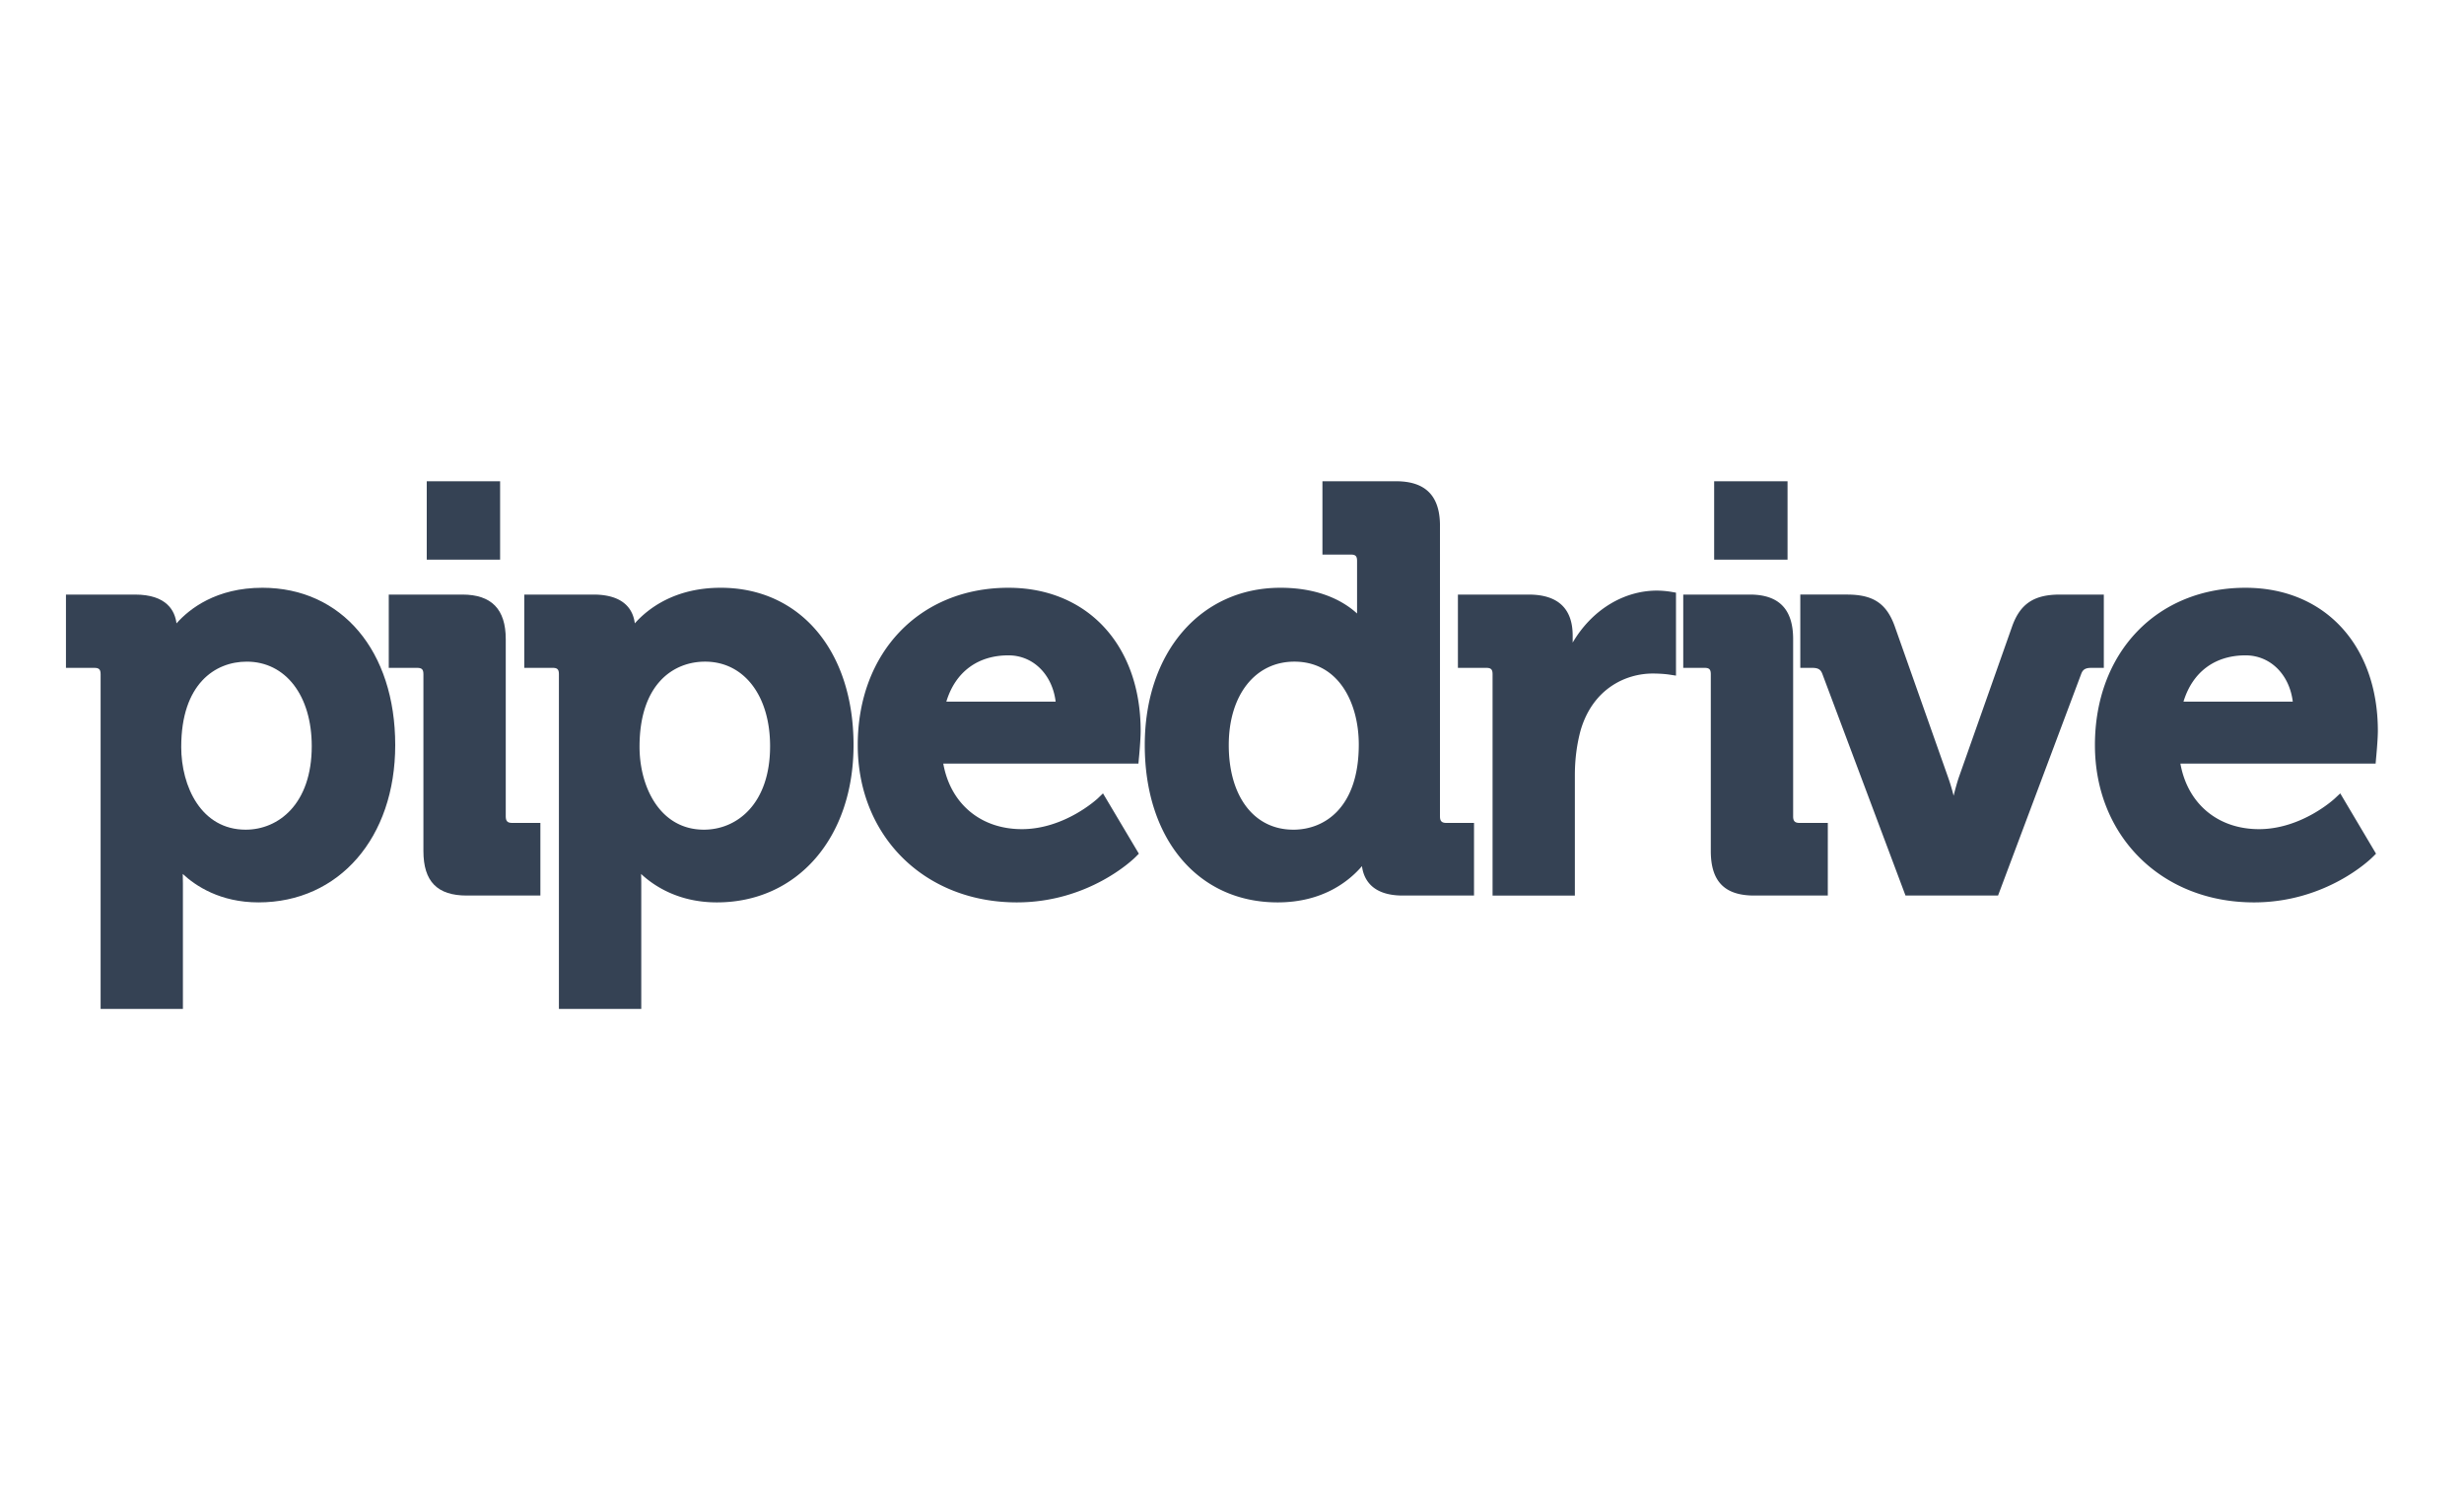 <svg xmlns="http://www.w3.org/2000/svg" width="125" height="76" viewBox="0 0 125 76"><g fill="#354254" fill-rule="evenodd"><path fill-rule="nonzero" d="M9.194 37.888c0-3.186 1.717-4.32 3.324-4.32 1.972 0 3.297 1.723 3.297 4.29 0 2.928-1.685 4.235-3.352 4.235-2.248 0-3.27-2.182-3.27-4.205zm4.116-8.068c-2.344 0-3.702 1.068-4.356 1.806-.08-.636-.492-1.461-2.105-1.461H3.346v3.718h1.436c.243 0 .322.079.322.325v16.98h4.175v-6.373c0-.172-.004-.333-.008-.476.651.606 1.898 1.443 3.843 1.443 4.081 0 6.936-3.28 6.936-7.98 0-4.775-2.71-7.982-6.74-7.982z"/><path d="M25.657 41.423v-8.997c0-1.52-.723-2.261-2.203-2.261h-3.732v3.718h1.438c.242 0 .32.08.32.325v8.967c0 1.543.7 2.26 2.198 2.26h3.736V41.75h-1.437c-.231 0-.32-.094-.32-.327"/><path fill-rule="nonzero" d="M35.712 42.093c-2.242 0-3.268-2.182-3.268-4.205 0-3.186 1.718-4.32 3.326-4.32 1.972 0 3.297 1.723 3.297 4.29 0 2.928-1.684 4.235-3.355 4.235zm.852-12.273c-2.348 0-3.702 1.068-4.36 1.806-.077-.636-.488-1.461-2.101-1.461h-3.505v3.718h1.436c.242 0 .32.079.32.325v16.98h4.178v-6.373c0-.172-.004-.333-.009-.476.649.606 1.9 1.443 3.844 1.443 4.082 0 6.934-3.28 6.934-7.98 0-4.775-2.709-7.982-6.737-7.982zm11.444 5.778c.453-1.498 1.585-2.349 3.15-2.349 1.258 0 2.225.97 2.396 2.349h-5.546zm3.15-5.778c-4.498 0-7.644 3.283-7.644 7.982 0 4.623 3.394 7.98 8.071 7.98 3.679 0 5.927-2.208 6.022-2.302l.168-.169-1.82-3.06-.269.259c-.018.014-1.668 1.556-3.848 1.556-2.092 0-3.624-1.295-3.985-3.326h9.9l.024-.278c.007-.038.089-.94.089-1.38 0-4.343-2.696-7.262-6.708-7.262zm14.448 12.273c-1.986 0-3.27-1.685-3.27-4.291 0-2.534 1.337-4.234 3.327-4.234 2.257 0 3.269 2.11 3.269 4.206 0 3.187-1.72 4.32-3.326 4.32zm7.445-.67V26.676c0-1.52-.732-2.26-2.232-2.26h-3.731v3.72h1.437c.242 0 .32.078.32.324v2.666c-.616-.564-1.819-1.306-3.89-1.306-4.052 0-6.88 3.282-6.88 7.982 0 4.774 2.709 7.98 6.739 7.98 2.303 0 3.631-1.084 4.28-1.84.084.66.505 1.493 2.067 1.493h3.617V41.75h-1.407c-.23 0-.32-.094-.32-.327zm11.018-11.46c-1.738 0-3.337 1.017-4.286 2.638v-.349c0-1.384-.753-2.087-2.232-2.087h-3.59v3.718h1.436c.242 0 .322.078.322.325v11.227h4.175v-6.11c0-.805.102-1.58.299-2.297.629-2.107 2.299-2.857 3.65-2.857.479 0 .827.051.833.053l.348.053v-4.209l-.254-.044a4.69 4.69 0 0 0-.7-.06h-.001zm6.898 11.46v-8.997c0-1.52-.72-2.261-2.2-2.261h-3.375v3.718h1.078c.243 0 .32.08.32.325v8.967c0 1.543.701 2.26 2.203 2.26h3.733V41.75h-1.439c-.231 0-.32-.094-.32-.327z"/><path fill-rule="nonzero" d="M106.729 30.165H104.5c-1.302 0-2 .458-2.412 1.581l-2.722 7.71c-.094.286-.182.607-.258.914a10.225 10.225 0 0 0-.275-.918l-2.722-7.707c-.418-1.136-1.093-1.58-2.411-1.58h-2.37v3.719h.615c.326 0 .431.112.508.318l4.214 11.233h4.695l4.214-11.233c.076-.206.184-.318.51-.318h.642v-3.719zm4.04 5.433c.457-1.498 1.585-2.349 3.148-2.349 1.26 0 2.226.97 2.397 2.349h-5.546zm3.148-5.778c-4.497 0-7.64 3.283-7.64 7.982 0 4.623 3.39 7.98 8.067 7.98 3.68 0 5.93-2.208 6.023-2.302l.17-.169-1.815-3.06-.277.259c-.014.014-1.673 1.556-3.845 1.556-2.094 0-3.625-1.295-3.987-3.326h9.904l.023-.278c.005-.038.09-.94.09-1.38 0-4.343-2.698-7.262-6.713-7.262zm-88.546-5.403h-3.722v3.976h3.722v-3.976zm65.312 0H86.96v3.976h3.723v-3.976z"/></g></svg>